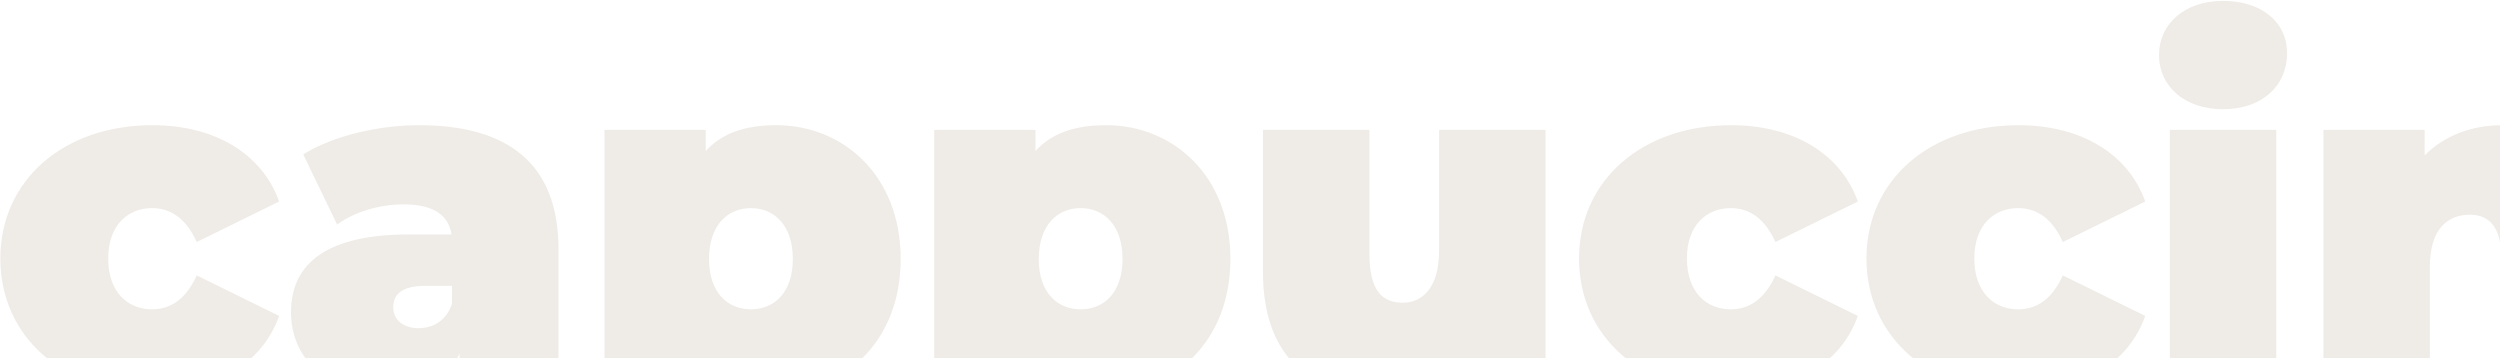 <svg width="1529" height="219" viewBox="0 0 1529 219" fill="none" xmlns="http://www.w3.org/2000/svg">
<path d="M93.244 239.88C131.548 239.88 160.348 222.312 170.716 193.224L120.316 168.456C113.692 183.144 104.188 189.192 92.956 189.192C78.268 189.192 66.172 178.824 66.172 158.088C66.172 137.64 78.268 127.272 92.956 127.272C104.188 127.272 113.692 133.32 120.316 148.008L170.716 123.24C160.348 94.152 131.548 76.584 93.244 76.584C38.812 76.584 0.22 110.28 0.22 158.088C0.22 206.184 38.812 239.88 93.244 239.88ZM256.319 76.584C231.839 76.584 203.903 82.92 185.471 94.44L206.207 137.352C216.575 129.576 232.415 124.968 246.527 124.968C264.959 124.968 274.175 131.304 276.191 143.4H249.983C201.023 143.4 177.983 160.392 177.983 190.92C177.983 217.992 197.855 239.88 236.447 239.88C258.623 239.88 273.599 232.104 281.087 216.264V237H341.567V152.328C341.567 99.912 310.463 76.584 256.319 76.584ZM256.031 200.712C246.239 200.712 240.479 195.24 240.479 188.04C240.479 179.4 246.527 174.792 260.351 174.792H276.479V185.736C273.023 196.104 264.959 200.712 256.031 200.712ZM474.817 76.584C455.233 76.584 441.121 81.768 431.617 92.424V79.464H369.697V292.872H434.785V226.344C444.289 235.56 457.537 239.88 474.817 239.88C516.001 239.88 550.849 209.064 550.849 158.376C550.849 107.688 516.001 76.584 474.817 76.584ZM459.265 189.192C444.865 189.192 433.633 178.824 433.633 158.376C433.633 137.928 444.865 127.272 459.265 127.272C473.665 127.272 484.897 137.928 484.897 158.376C484.897 178.824 473.665 189.192 459.265 189.192ZM676.473 76.584C656.889 76.584 642.777 81.768 633.273 92.424V79.464L571.353 79.464V292.872H636.441V226.344C645.945 235.56 659.193 239.88 676.473 239.88C717.657 239.88 752.505 209.064 752.505 158.376C752.505 107.688 717.657 76.584 676.473 76.584ZM660.921 189.192C646.521 189.192 635.289 178.824 635.289 158.376C635.289 137.928 646.521 127.272 660.921 127.272C675.321 127.272 686.553 137.928 686.553 158.376C686.553 178.824 675.321 189.192 660.921 189.192ZM880.145 79.464V153.48C880.145 176.808 869.201 185.16 857.969 185.16C845.297 185.16 837.521 177.672 837.521 155.208V79.464L772.433 79.464V166.44C772.433 217.704 800.945 239.88 838.673 239.88C855.665 239.88 871.505 234.12 883.313 222.024V237H945.233V79.464H880.145ZM1058.78 239.88C1097.08 239.88 1125.88 222.312 1136.25 193.224L1085.85 168.456C1079.22 183.144 1069.72 189.192 1058.49 189.192C1043.8 189.192 1031.7 178.824 1031.7 158.088C1031.7 137.64 1043.8 127.272 1058.49 127.272C1069.72 127.272 1079.22 133.32 1085.85 148.008L1136.25 123.24C1125.88 94.152 1097.08 76.584 1058.78 76.584C1004.34 76.584 965.751 110.28 965.751 158.088C965.751 206.184 1004.34 239.88 1058.78 239.88ZM1234.56 239.88C1272.86 239.88 1301.66 222.312 1312.03 193.224L1261.63 168.456C1255 183.144 1245.5 189.192 1234.27 189.192C1219.58 189.192 1207.48 178.824 1207.48 158.088C1207.48 137.64 1219.58 127.272 1234.27 127.272C1245.5 127.272 1255 133.32 1261.63 148.008L1312.03 123.24C1301.66 94.152 1272.86 76.584 1234.56 76.584C1180.12 76.584 1141.53 110.28 1141.53 158.088C1141.53 206.184 1180.12 239.88 1234.56 239.88ZM1359.62 66.792C1383.52 66.792 1398.78 52.392 1398.78 32.52C1398.78 13.8 1383.52 0.552 1359.62 0.552C1335.71 0.552 1320.45 14.952 1320.45 33.672C1320.45 52.392 1335.71 66.792 1359.62 66.792ZM1327.07 237L1392.16 237V79.464H1327.07V237ZM1530.45 76.584C1512.02 76.584 1495.31 82.632 1482.93 95.016V79.464H1421.01V237H1486.1V162.984C1486.1 139.656 1497.33 131.304 1510.58 131.304C1522.39 131.304 1529.87 138.792 1529.87 158.376V237H1594.96V147.144C1594.96 97.608 1566.74 76.584 1530.45 76.584ZM1709.27 239.88C1762.84 239.88 1800.86 205.896 1800.86 158.088C1800.86 110.28 1762.84 76.584 1709.27 76.584C1655.99 76.584 1617.69 110.28 1617.69 158.088C1617.69 205.896 1655.99 239.88 1709.27 239.88ZM1709.27 189.192C1694.87 189.192 1683.64 178.536 1683.64 158.088C1683.64 137.64 1694.87 127.272 1709.27 127.272C1723.67 127.272 1734.9 137.64 1734.9 158.088C1734.9 178.536 1723.67 189.192 1709.27 189.192Z" fill="#D7CEC4" fill-opacity="0.4"/>
</svg>
